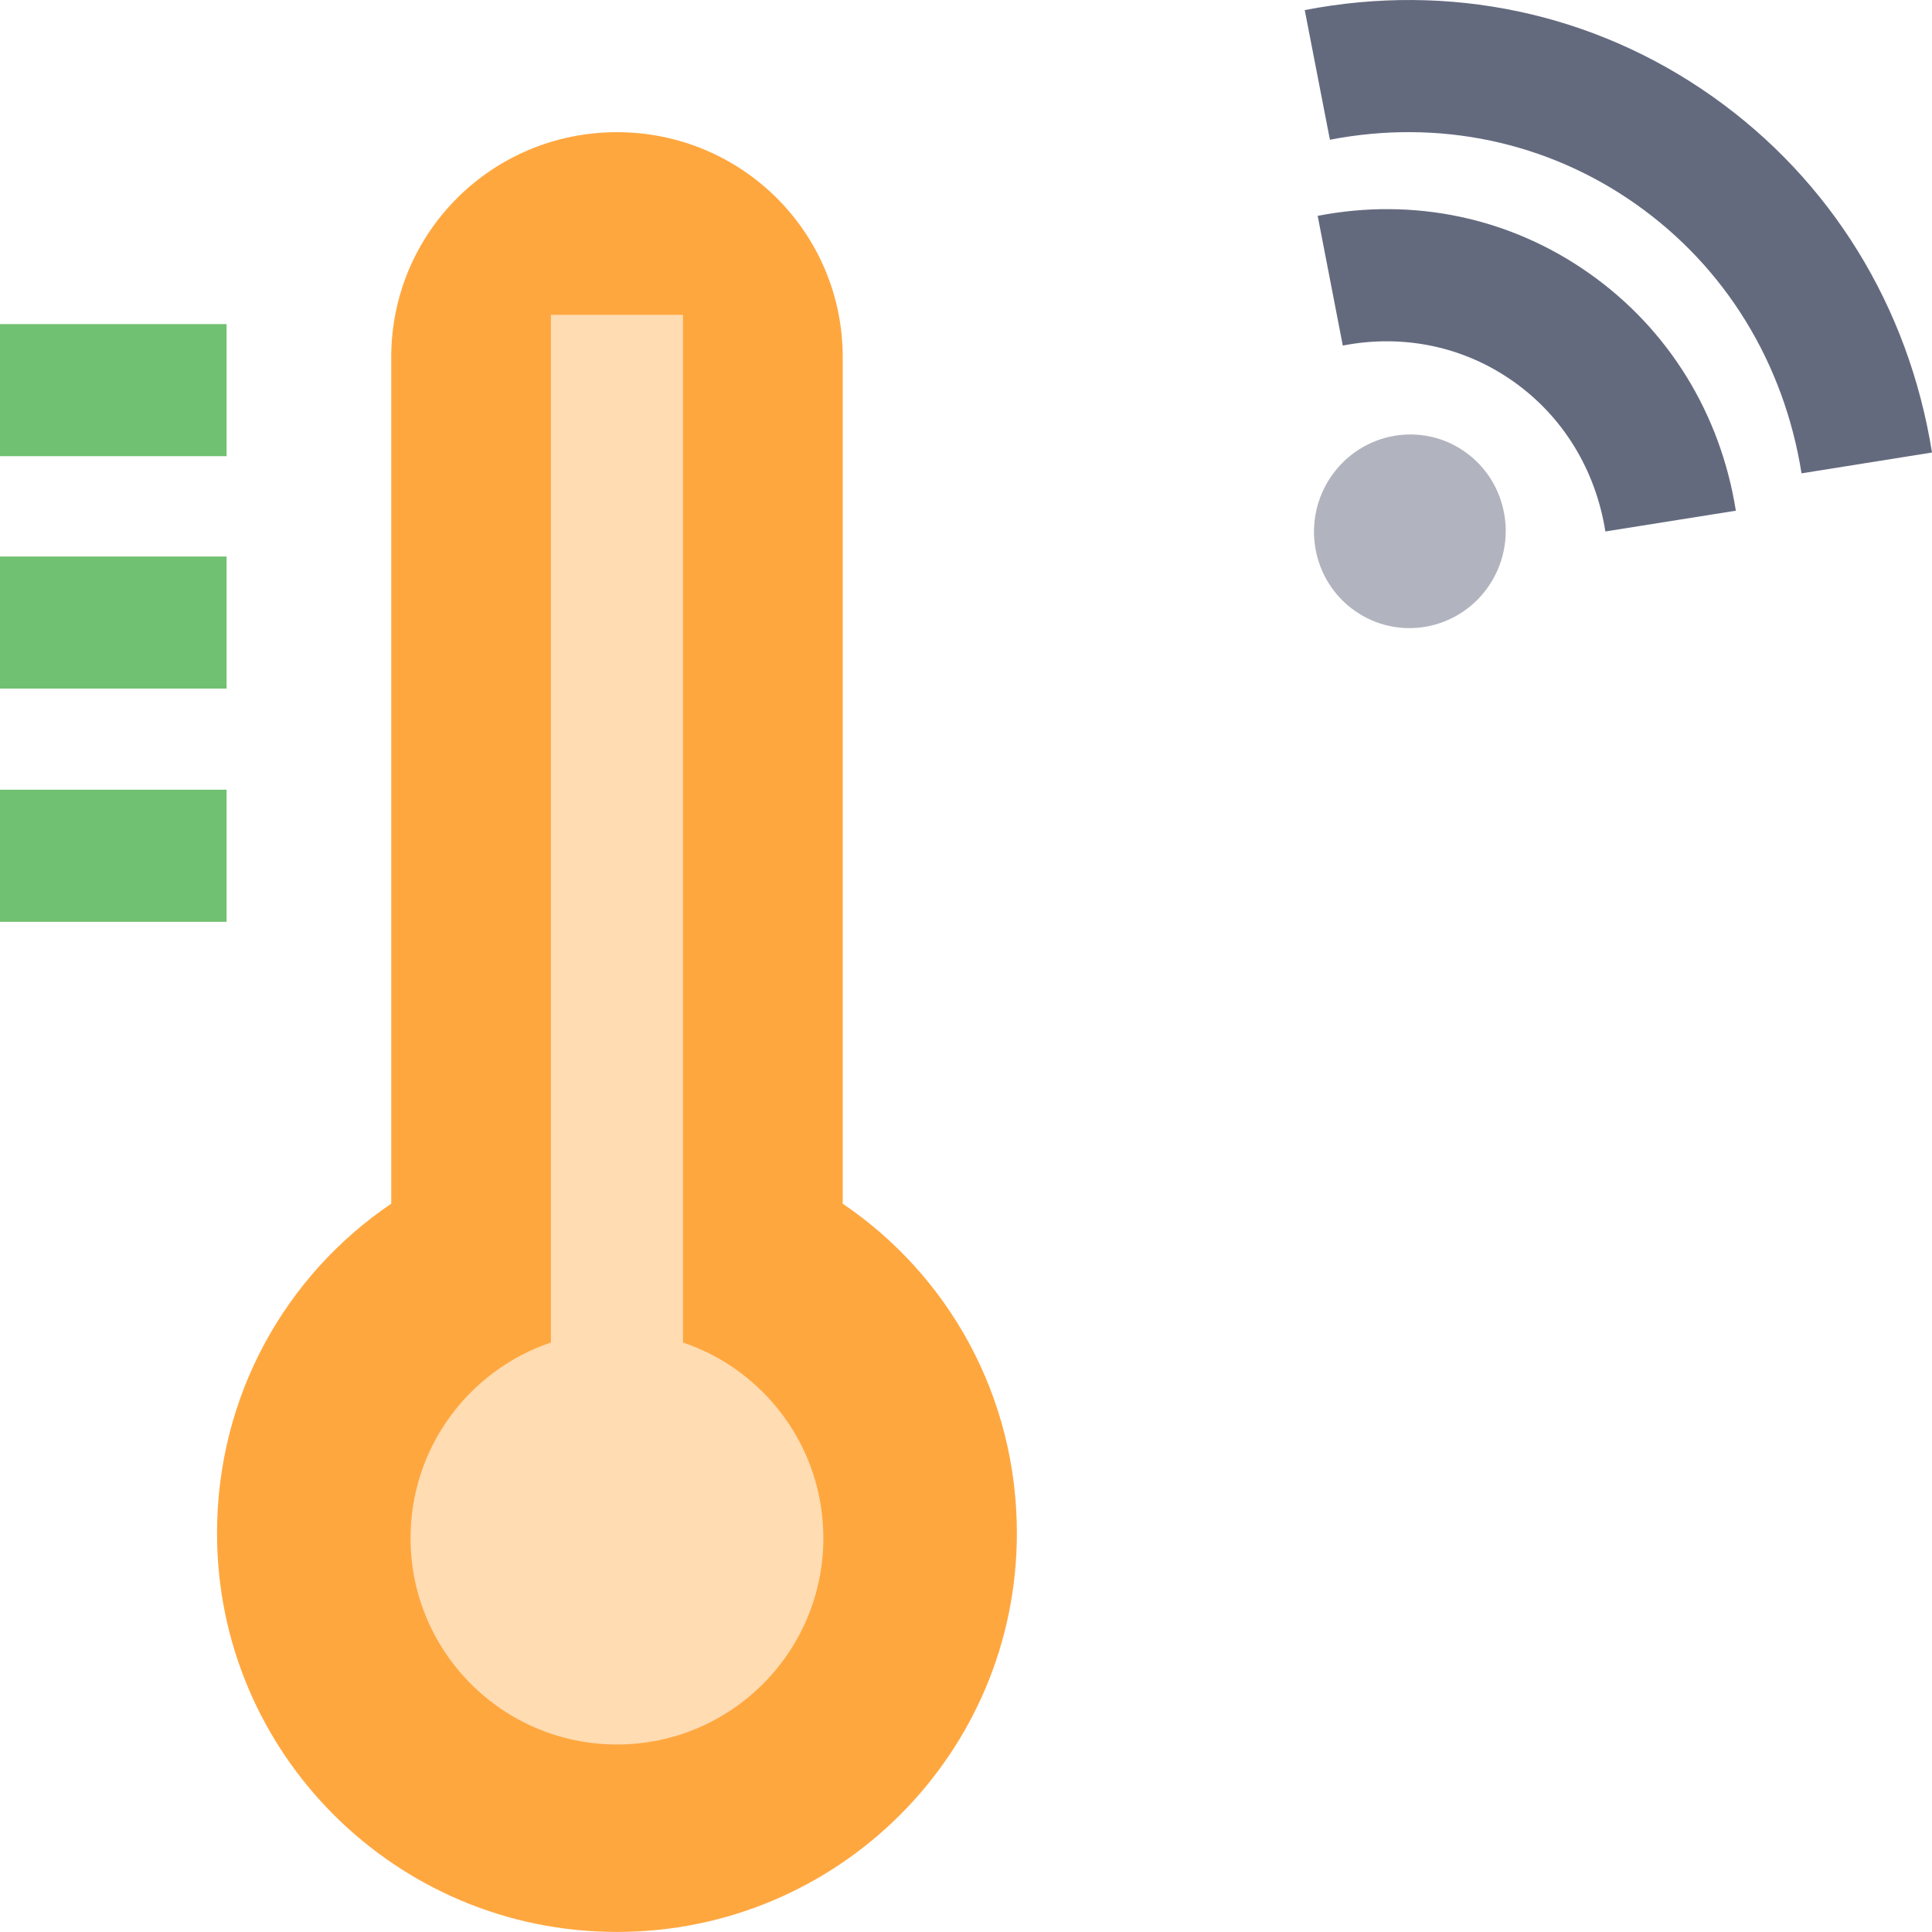 <svg width="36" height="36" viewBox="0 0 36 36" fill="none" xmlns="http://www.w3.org/2000/svg">
<g clip-path="url(#clip0_862_2887)">
<path d="M15.703 22.429V6.657C15.703 4.335 13.825 2.463 11.496 2.463C9.167 2.463 7.29 4.335 7.29 6.657V22.429C5.321 23.762 4.044 26.009 4.044 28.57C4.044 32.674 7.38 35.999 11.496 35.999C15.613 35.999 18.948 32.674 18.948 28.57C18.948 26.009 17.671 23.762 15.703 22.429Z" fill="#FFA73F"/>
<path d="M12.727 25.016V5.867H10.265V25.016C8.745 25.529 7.65 26.966 7.65 28.66C7.65 30.784 9.372 32.506 11.496 32.506C13.62 32.506 15.342 30.784 15.342 28.66C15.342 26.966 14.247 25.529 12.727 25.016Z" fill="#FFDCB2"/>
<path d="M0 6.039H4.222V8.5H0V6.039ZM0 10.37H4.222V12.831H0V10.37ZM0 14.715H4.222V17.177H0V14.715Z" fill="#70C171"/>
<path d="M33.569 8.82C33.241 6.759 32.147 4.979 30.488 3.808C28.833 2.639 26.806 2.212 24.781 2.604L24.312 0.188C27.003 -0.333 29.701 0.238 31.909 1.798C34.113 3.355 35.566 5.711 36 8.432L33.569 8.82ZM29.914 9.903C29.731 8.752 29.122 7.759 28.198 7.107C27.278 6.457 26.15 6.22 25.021 6.439L24.553 4.022C26.346 3.675 28.145 4.056 29.618 5.097C31.088 6.135 32.057 7.704 32.345 9.516L29.914 9.903Z" fill="#646A7E"/>
<path opacity="0.5" d="M27.732 10.932C28.299 10.114 28.105 8.99 27.299 8.42C26.492 7.85 25.378 8.051 24.81 8.869C24.242 9.686 24.436 10.811 25.243 11.38C26.05 11.95 27.164 11.749 27.732 10.932Z" fill="#646A7E"/>
</g>
<defs>
<clipPath id="clip0_862_2887">
<rect width="36" height="36" fill="white"/>
</clipPath>
</defs>
</svg>
